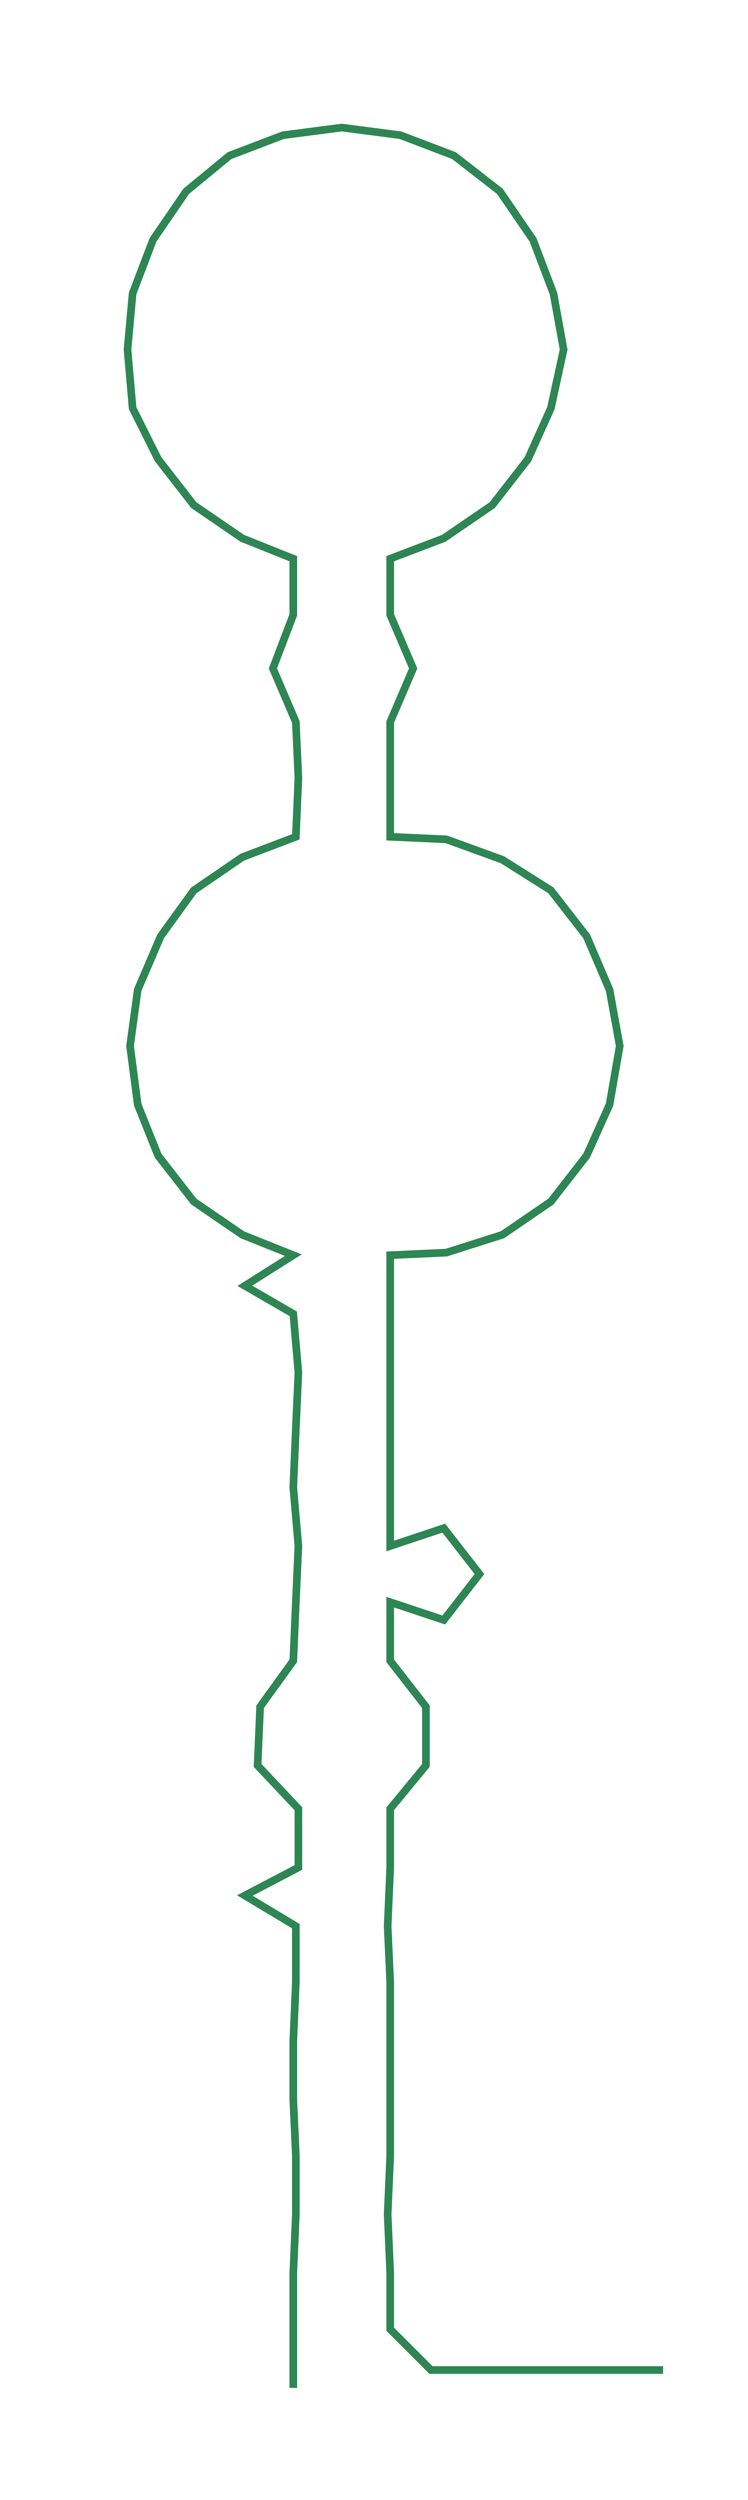 <ns0:svg xmlns:ns0="http://www.w3.org/2000/svg" width="89.786px" height="300px" viewBox="0 0 293.29 979.964"><ns0:path style="stroke:#2d8653;stroke-width:3px;fill:none;" d="M115 936 L115 936 L115 913 L115 891 L116 868 L116 845 L115 823 L115 800 L116 777 L116 755 L96 743 L117 732 L117 709 L101 692 L102 669 L115 651 L116 628 L117 606 L115 583 L116 560 L117 538 L115 515 L96 504 L115 492 L95 484 L76 471 L62 453 L54 433 L51 410 L54 388 L63 367 L76 349 L95 336 L116 328 L117 305 L116 283 L107 262 L115 241 L115 219 L95 211 L76 198 L62 180 L52 160 L50 137 L52 115 L60 94 L73 75 L90 61 L111 53 L134 50 L157 53 L178 61 L196 75 L209 94 L217 115 L221 137 L216 160 L207 180 L193 198 L174 211 L153 219 L153 241 L162 262 L153 283 L153 305 L153 328 L175 329 L197 337 L216 349 L230 367 L239 388 L243 410 L239 433 L230 453 L216 471 L197 484 L175 491 L153 492 L153 515 L153 538 L153 560 L153 583 L153 606 L174 599 L188 617 L174 635 L153 628 L153 651 L167 669 L167 692 L153 709 L153 732 L152 755 L153 777 L153 800 L153 823 L153 845 L152 868 L153 891 L153 913 L169 929 L191 929 L214 929 L237 929 L260 929" /></ns0:svg>